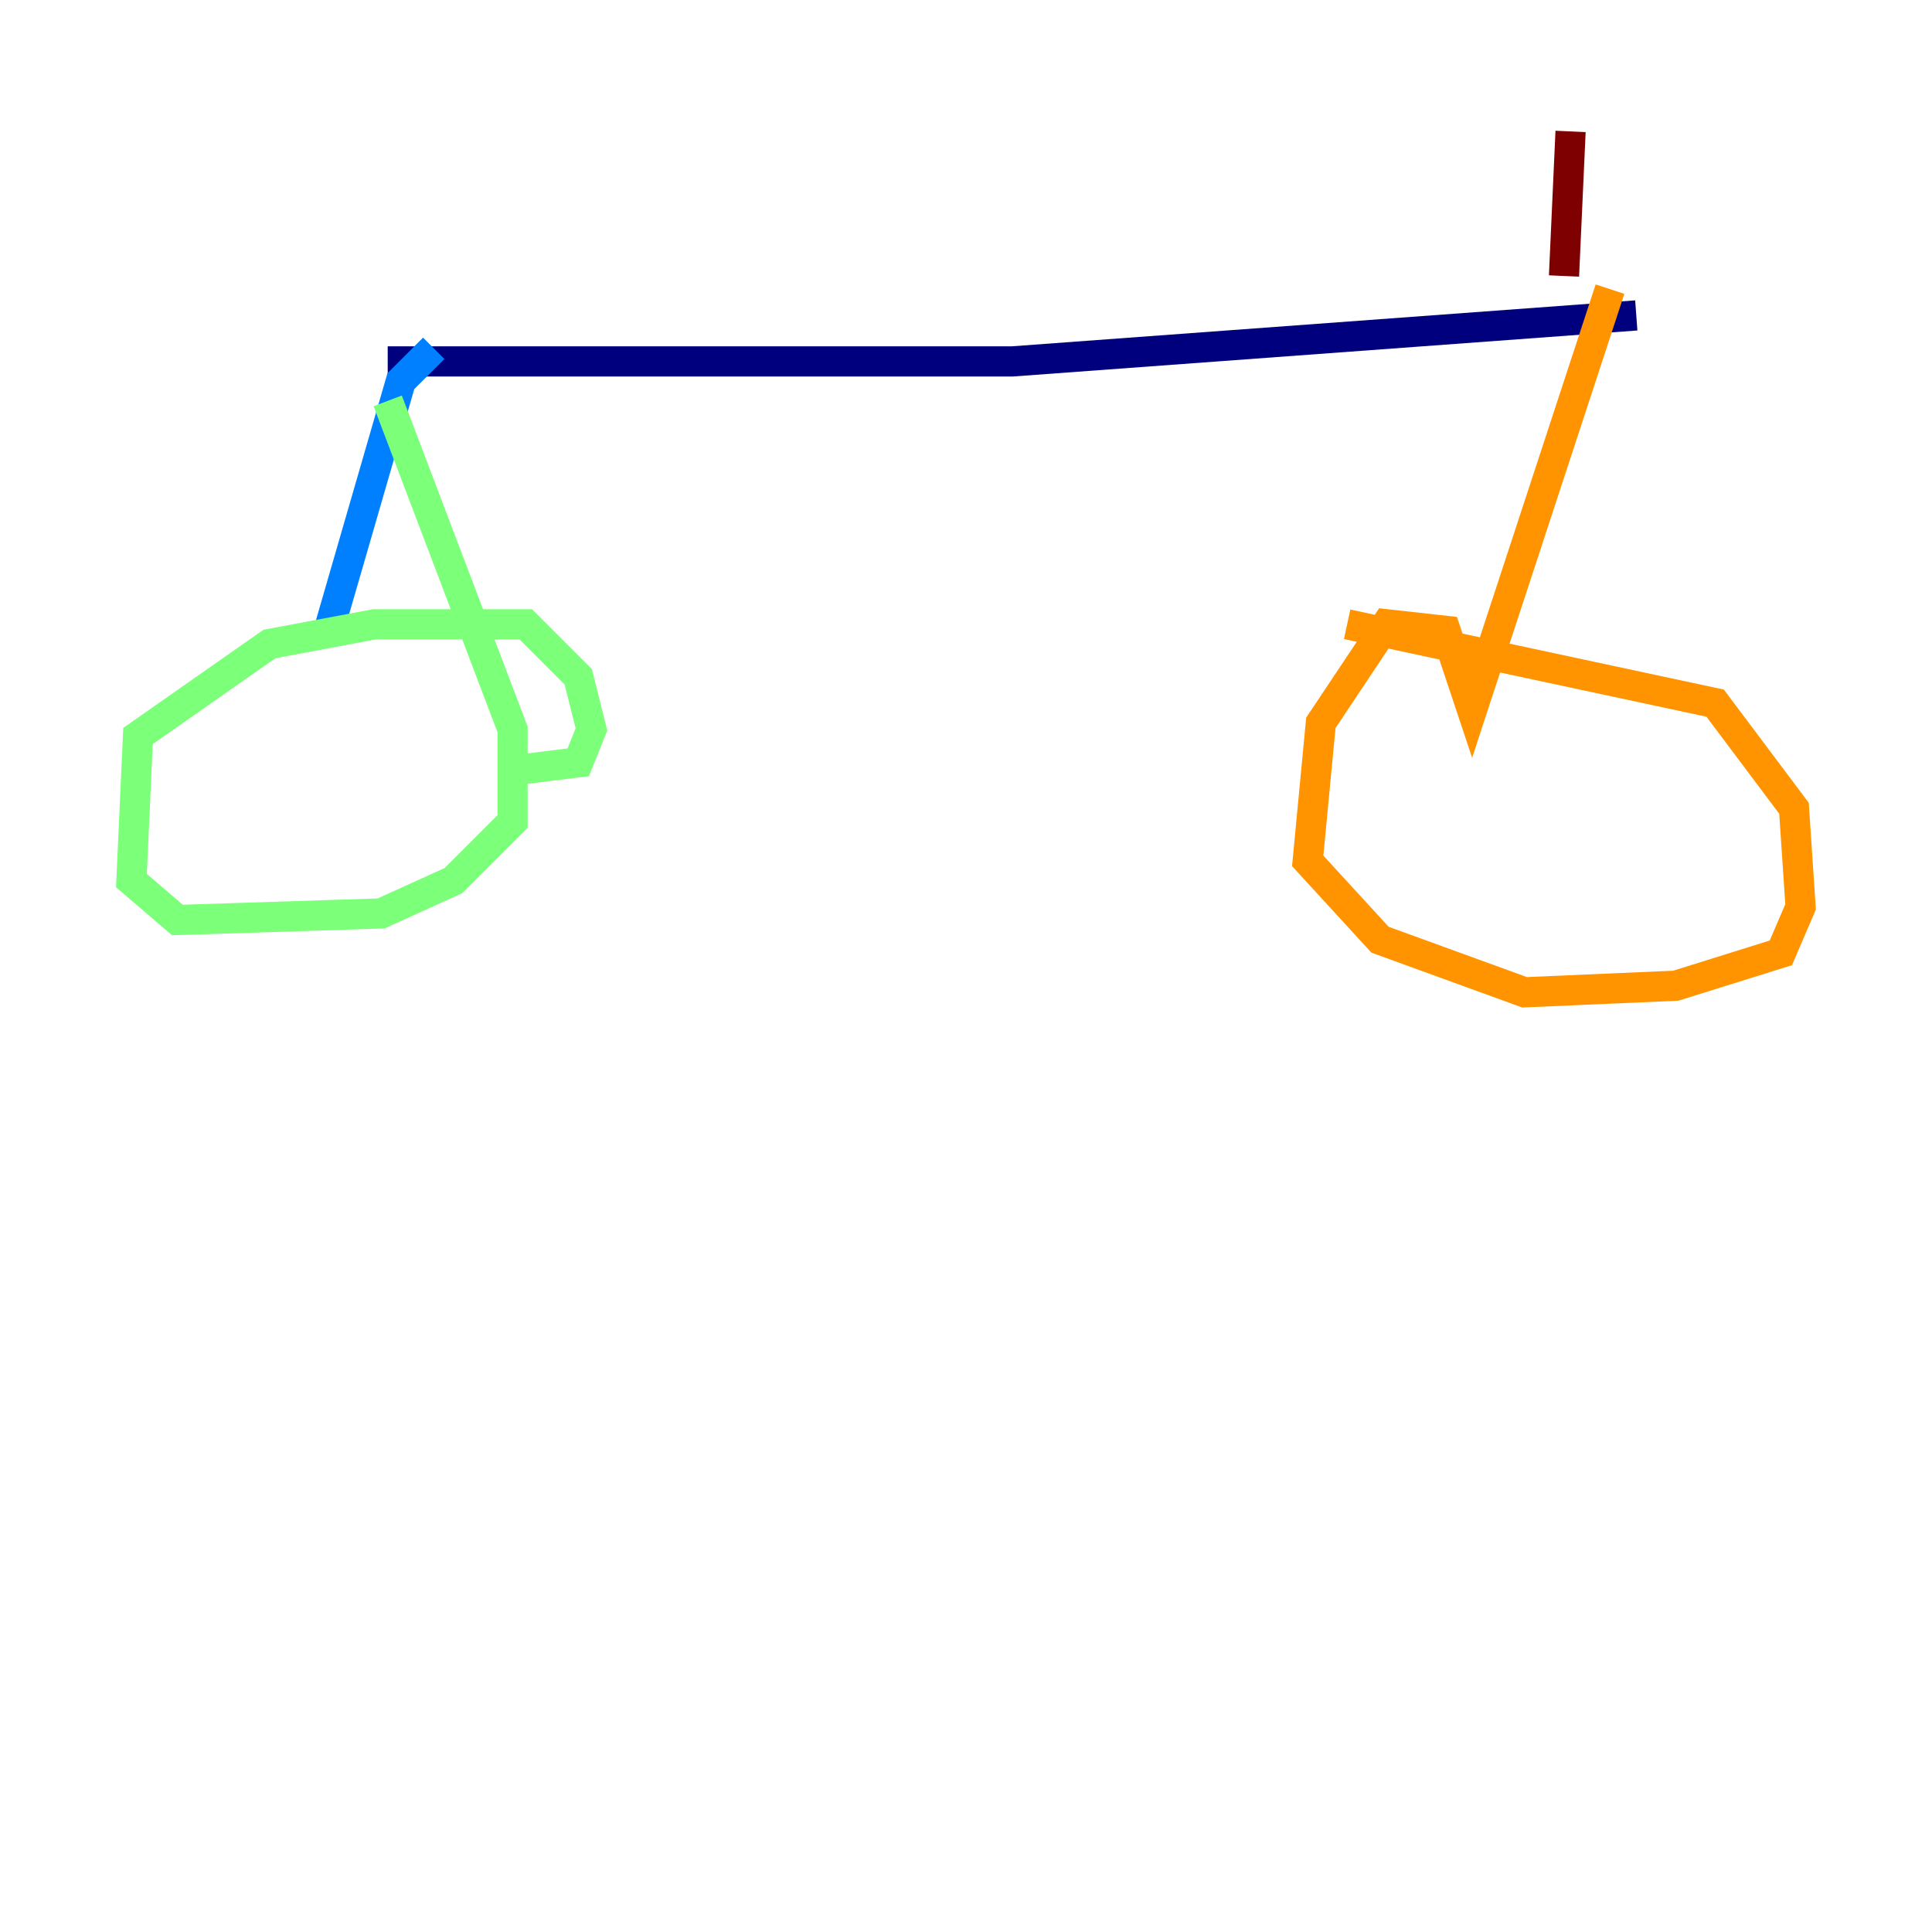 <?xml version="1.0" encoding="utf-8" ?>
<svg baseProfile="tiny" height="128" version="1.2" viewBox="0,0,128,128" width="128" xmlns="http://www.w3.org/2000/svg" xmlns:ev="http://www.w3.org/2001/xml-events" xmlns:xlink="http://www.w3.org/1999/xlink"><defs /><polyline fill="none" points="108.408,20.898 67.048,23.946 25.687,23.946" stroke="#00007f" stroke-width="2" /><polyline fill="none" points="28.735,23.075 26.558,25.252 21.769,41.796" stroke="#0080ff" stroke-width="2" /><polyline fill="none" points="25.687,26.558 33.959,48.327 33.959,54.422 30.041,58.34 25.252,60.517 11.755,60.952 8.707,58.34 9.143,48.762 17.85,42.667 24.816,41.361 34.83,41.361 38.313,44.843 39.184,48.327 38.313,50.503 34.83,50.939" stroke="#7cff79" stroke-width="2" /><polyline fill="none" points="106.667,19.157 97.524,47.02 95.782,41.796 91.864,41.361 87.51,47.891 86.639,57.034 91.429,62.258 101.007,65.742 111.02,65.306 117.986,63.129 119.293,60.082 118.857,53.551 113.633,46.585 89.252,41.361" stroke="#ff9400" stroke-width="2" /><polyline fill="none" points="103.619,18.286 104.054,8.707" stroke="#7f0000" stroke-width="2" /></svg>